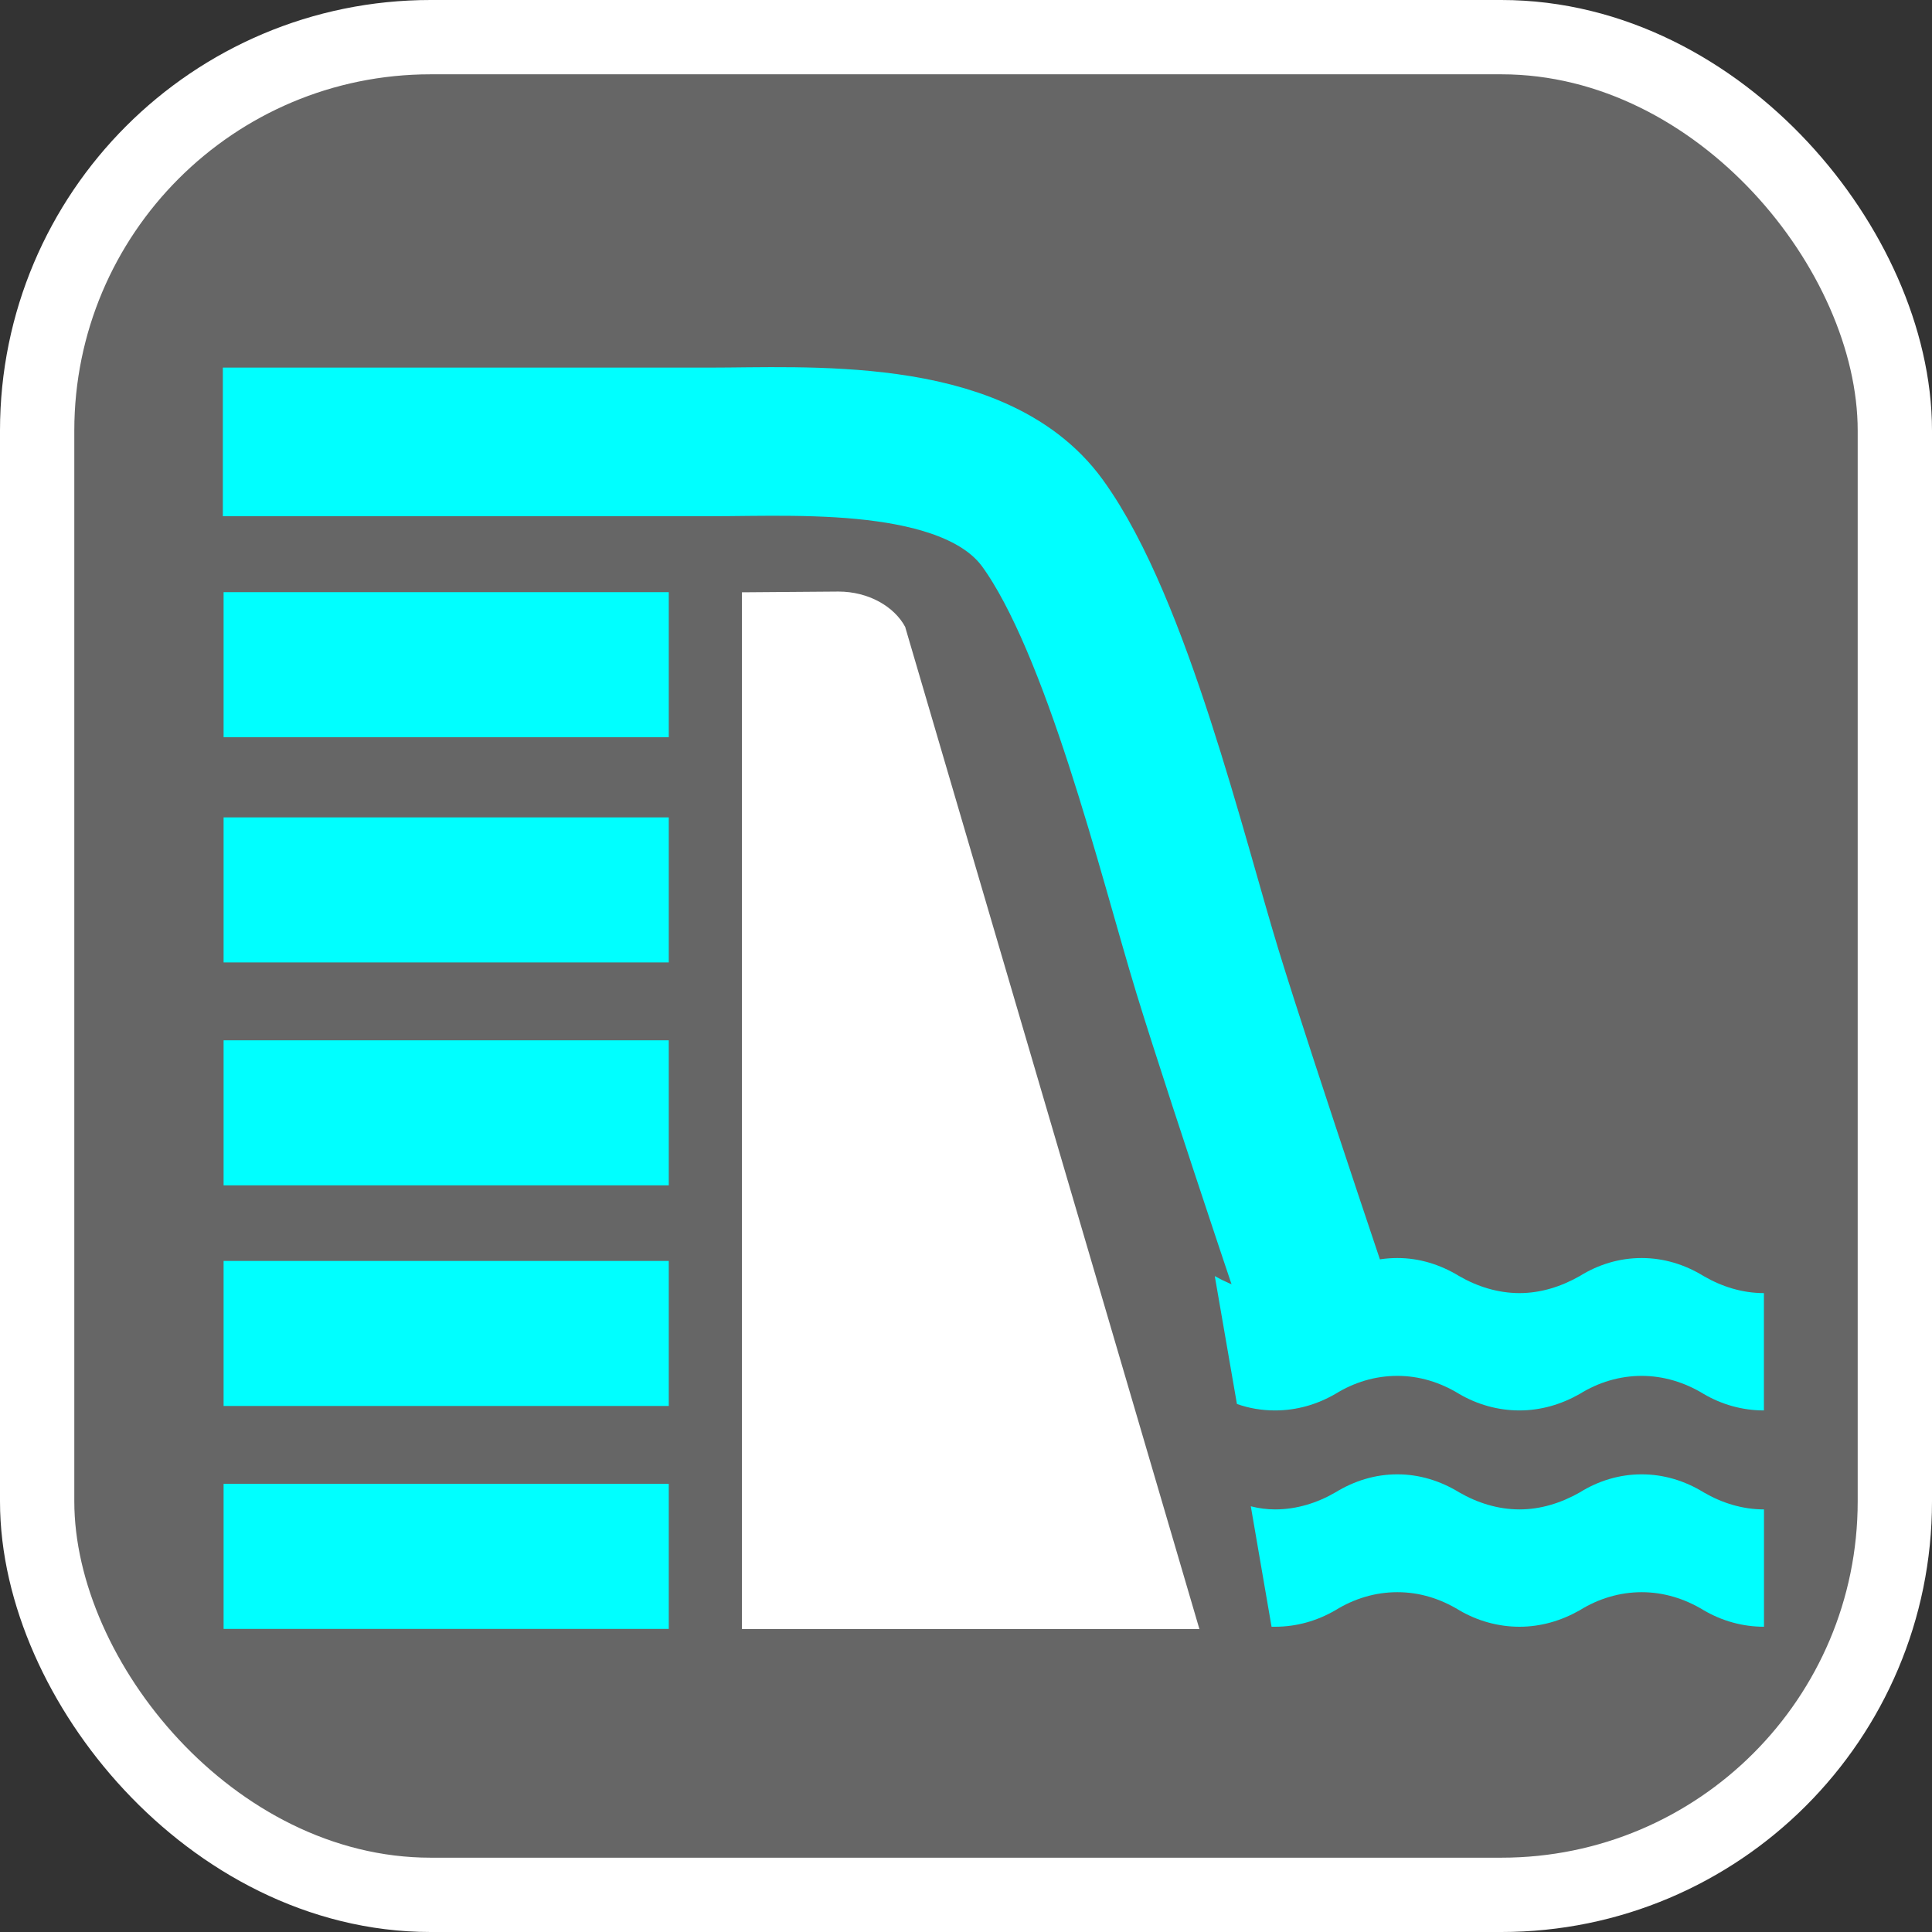 <svg width="26" height="26" version="1.1" viewBox="0 0 26 26" xmlns="http://www.w3.org/2000/svg">
 <rect x="0" y="0" width="26" height="26" fill="#333333" stroke="none"/>
 <rect x="1" y="1" width="24" height="24" rx="4.795" fill="#666666" stroke="#ffffff" stroke-width="2"/>
 <rect x="1" y="1" width="24" height="24" rx="4.795" fill="#666666"/>
 <g fill="#00ffff">
  <rect x="3.009" y="16.969" width="5.991" height="1.952"/>
  <rect x="3.009" y="14" width="5.991" height="1.952"/>
  <rect x="3.009" y="11" width="5.991" height="1.952"/>
  <rect x="3.009" y="7.969" width="5.991" height="1.952"/>
  <rect x="3.009" y="19.969" width="5.991" height="1.952"/>
 </g>
 <path d="m12.184 8.441c-.148-.28-.498-.48-.9-.48l-1.3.01v13.952h6.157l-3.957-13.477z" fill="#ffffff"/>
 <path d="m16.833 20.271c.109.028.218.042.327.042.29 0 .567-.087.811-.229.255-.156.535-.243.835-.243.295 0 .577.087.832.243.245.142.524.229.811.229.287 0 .561-.087.811-.229.25-.156.534-.243.833-.243.298 0 .582.087.835.243.245.142.519.229.811.229v1.579c-.29 0-.567-.079-.811-.222-.255-.156-.54-.243-.835-.243-.295 0-.583.087-.833.243-.25.142-.524.222-.811.222-.287 0-.567-.079-.811-.222-.255-.156-.534-.243-.832-.243-.3 0-.583.087-.835.243-.245.142-.519.222-.811.222h-.048l-.279-1.62z" fill="#00ffff"/>
 <path d="m16.348 17.173c.25.142.524.229.811.229.29 0 .567-.087.811-.229.255-.156.535-.243.835-.243.295 0 .577.087.832.243.245.142.524.229.811.229.287 0 .561-.087.811-.229.25-.156.534-.243.833-.243.298 0 .582.087.835.243.245.142.519.229.811.229v1.579c-.29 0-.567-.079-.811-.222-.255-.156-.54-.243-.835-.243-.295 0-.583.087-.833.243-.25.142-.524.222-.811.222-.287 0-.567-.079-.811-.222-.255-.156-.534-.243-.832-.243-.3 0-.583.087-.835.243-.245.142-.519.222-.811.222-.175 0-.348-.028-.513-.087l-.298-1.721z" fill="#00ffff"/>
 <path d="m2.999 5.947h6.562c1.281 0 3.562-.156 4.469 1.094.998 1.377 1.75 4.5 2.219 6.031.469 1.531 1.812 5.5 1.812 5.5" fill="none" stroke="#00ffff" stroke-width="2"/>
</svg>
